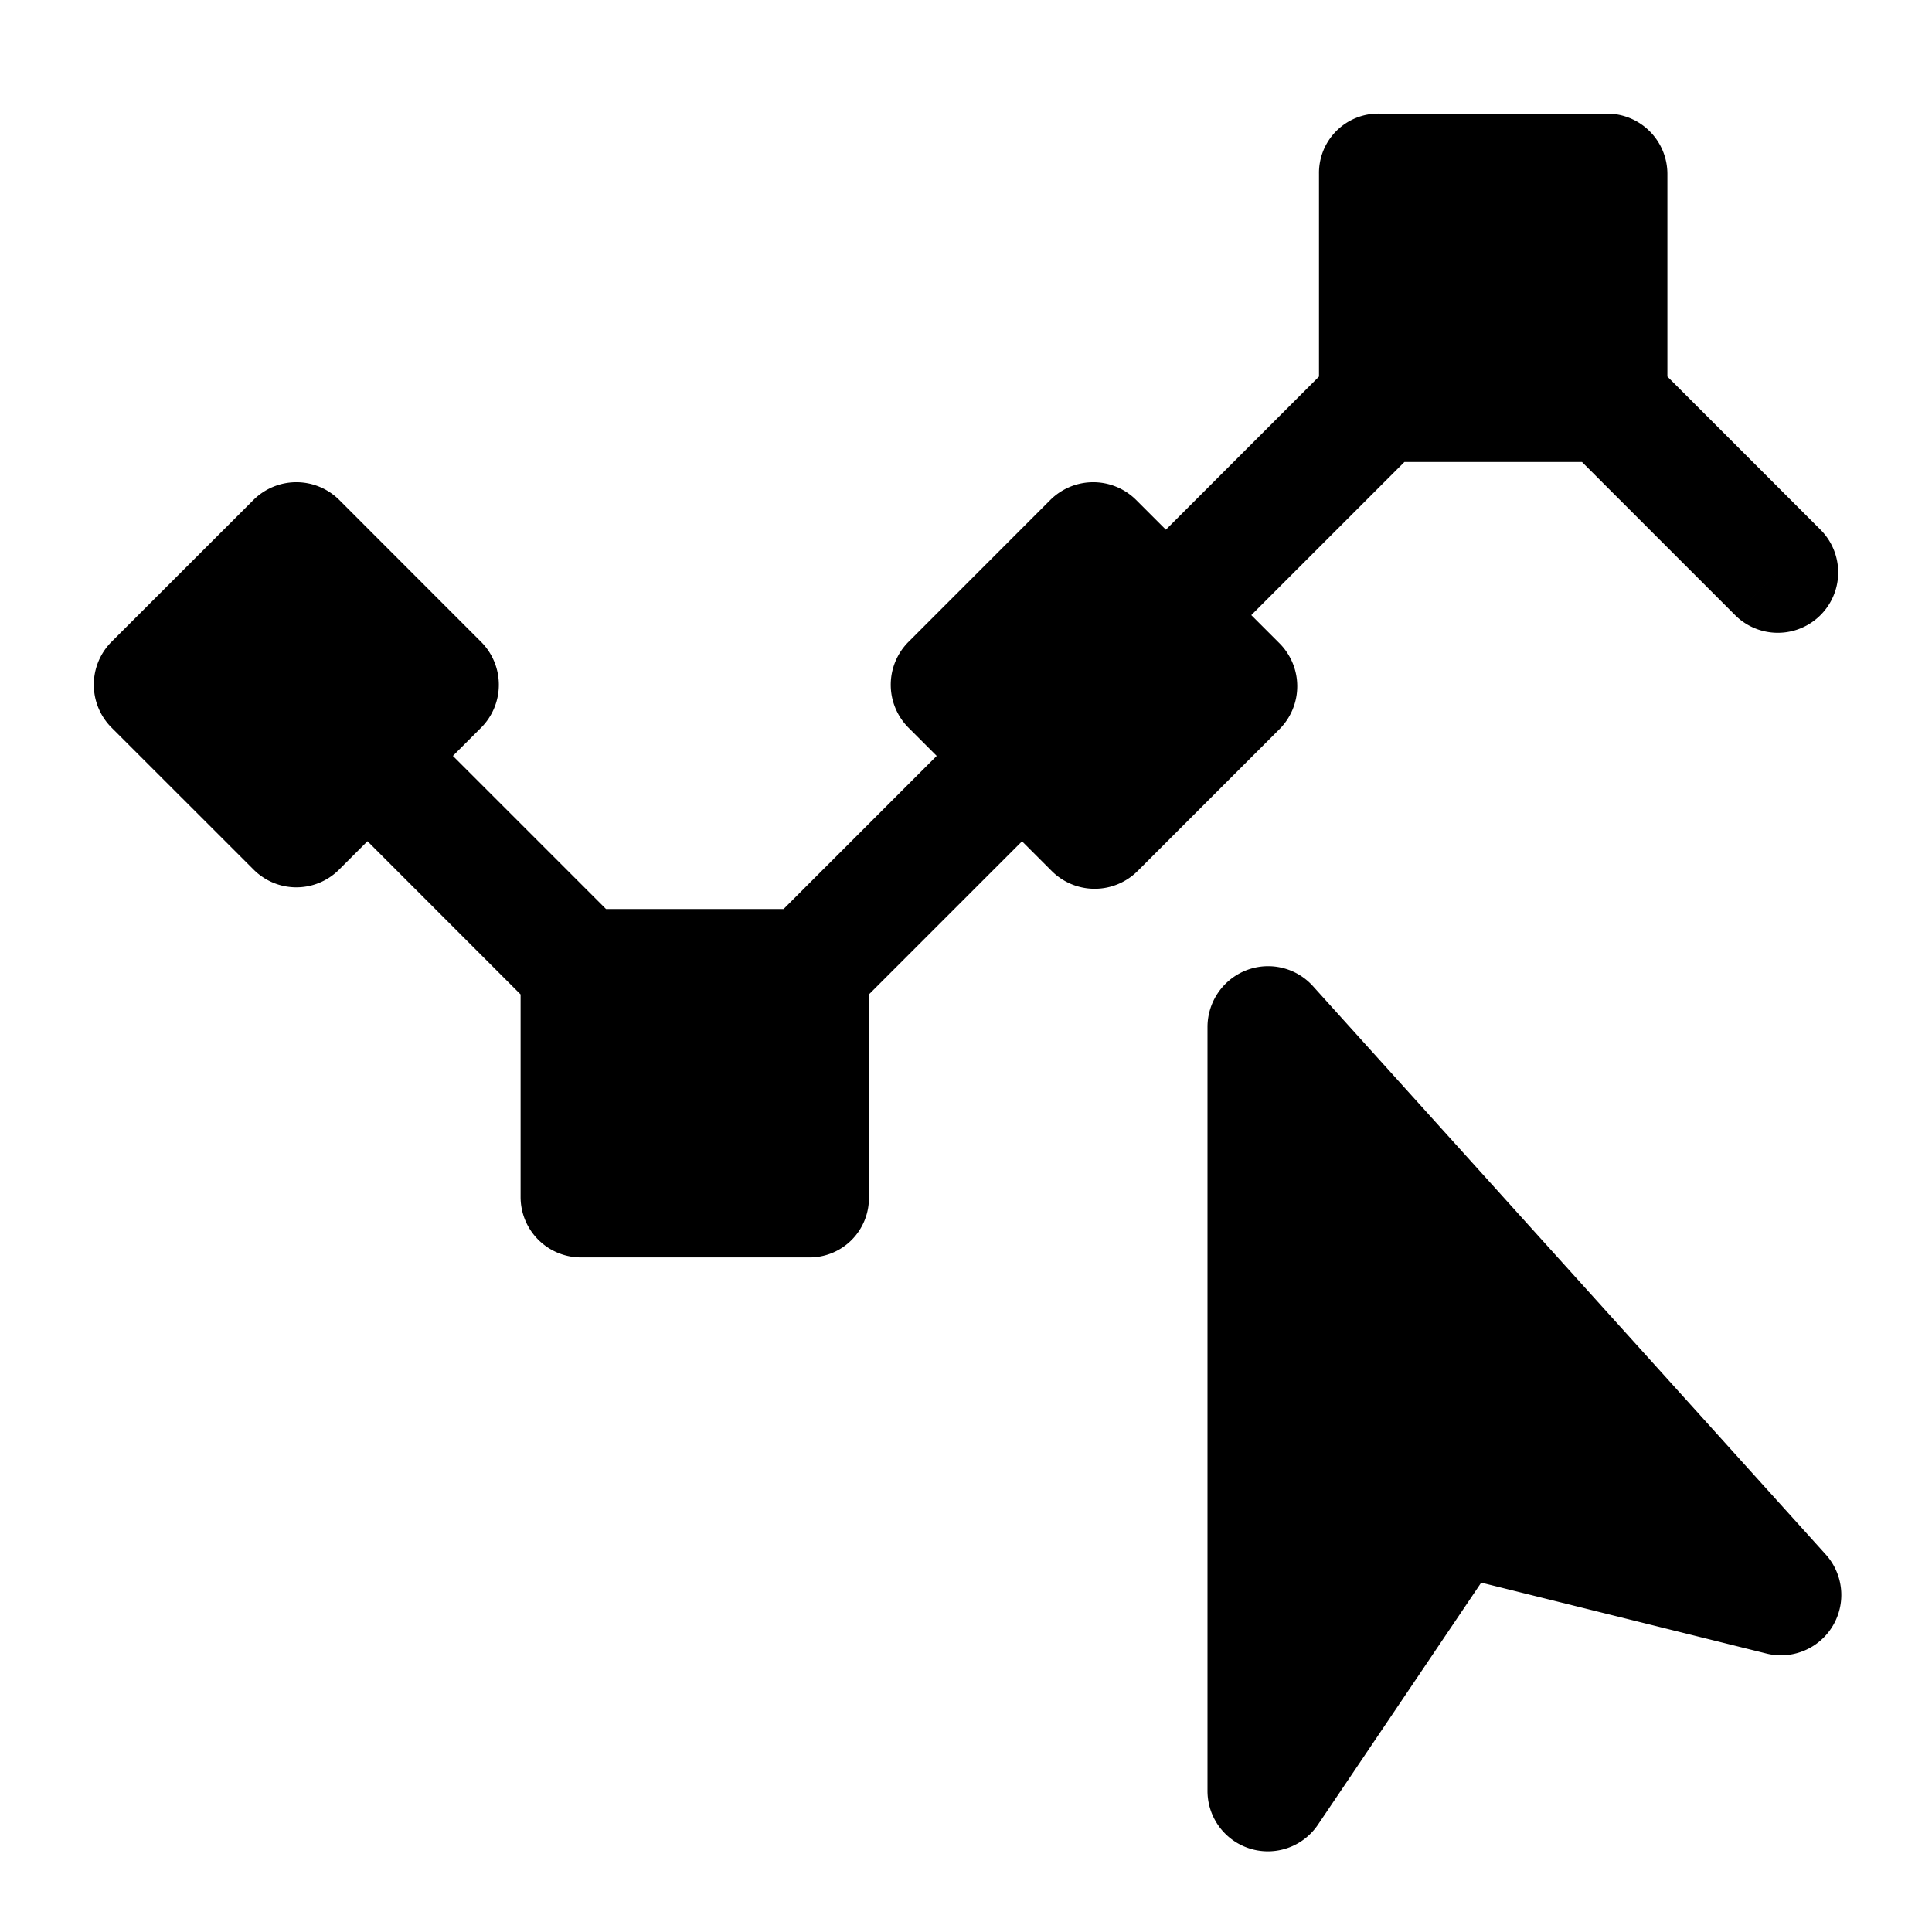 <svg xmlns="http://www.w3.org/2000/svg" viewBox="0 0 24 24">
    <path fill="currentColor"
          d="M15.49,12.05a.75.75,0,0,1,.82.2l6.37,7.06a.75.75,0,0,1-.74,1.23l-3.54-.88-2.03,3.01A.75.75,0,0,1,15,22.25v-9.5A.757.757,0,0,1,15.49,12.05Zm6.064-4.409L19.652,5.739H17.446L15.544,7.641l.335.335,0,0,.018.018a.755.755,0,0,1,0,1.061l-1.768,1.768a.755.755,0,0,1-1.061,0l-.372-.372-1.902,1.902V14.87a.737.737,0,0,1-.75.75H7.217a.75.75,0,0,1-.75-.75V12.353L4.565,10.45l-.353.353a.75.75,0,0,1-1.061,0L1.383,9.036a.755.755,0,0,1,0-1.061L3.151,6.208a.755.755,0,0,1,1.061,0L5.979,7.976a.755.755,0,0,1,0,1.061L5.626,9.39l1.902,1.902H9.734L11.636,9.39l-.335-.335,0,0-.018-.018a.755.755,0,0,1,0-1.061L13.05,6.208a.755.755,0,0,1,1.061,0l.372.372,1.902-1.902,0-2.517a.737.737,0,0,1,.75-.75H19.963a.75.75,0,0,1,.75.75l0,2.517L22.615,6.58M21.554,7.641A.75.75,0,1,0,22.615,6.58"/>
</svg>